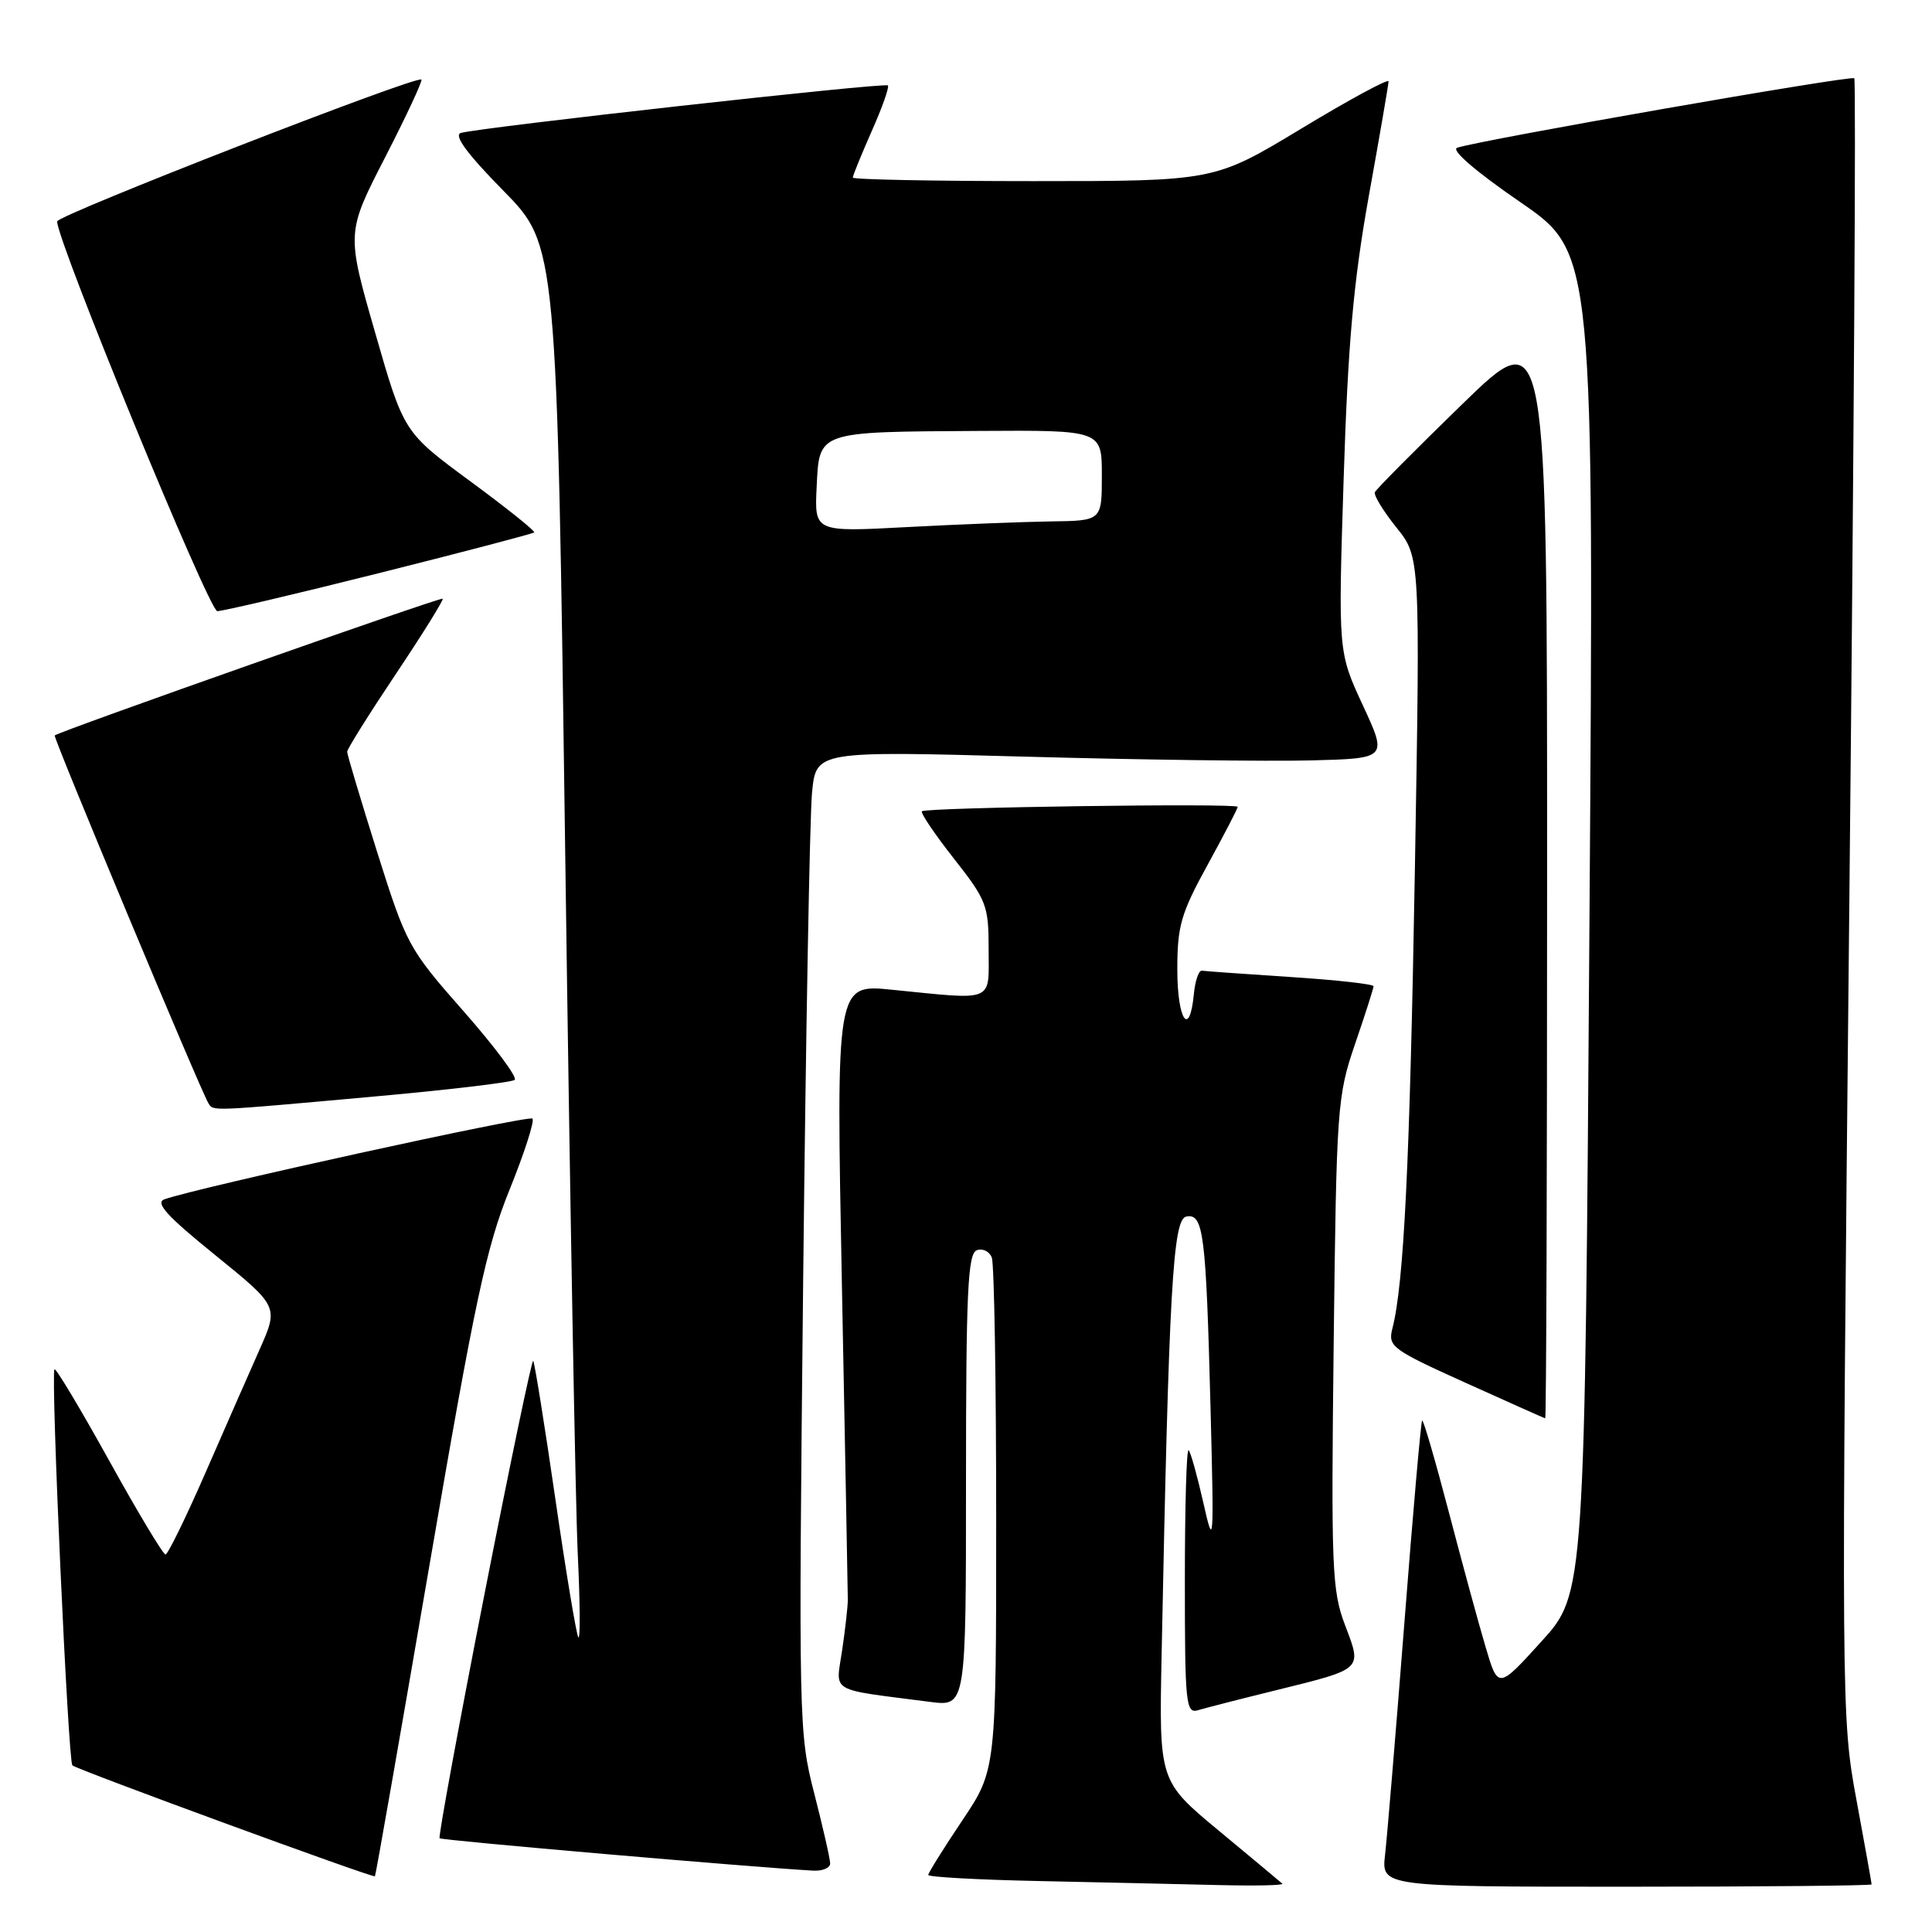 <?xml version="1.0" encoding="UTF-8" standalone="no"?>
<!DOCTYPE svg PUBLIC "-//W3C//DTD SVG 1.1//EN" "http://www.w3.org/Graphics/SVG/1.1/DTD/svg11.dtd" >
<svg xmlns="http://www.w3.org/2000/svg" xmlns:xlink="http://www.w3.org/1999/xlink" version="1.1" viewBox="0 0 256 256">
 <g >
 <path fill="currentColor"
d=" M 169.92 249.60 C 169.69 249.39 165.92 246.24 161.54 242.61 C 153.58 236.01 153.58 236.01 153.92 219.25 C 154.89 170.75 155.41 161.54 157.19 161.20 C 159.47 160.76 159.80 163.39 160.40 186.50 C 160.87 204.80 160.83 205.26 159.44 199.08 C 158.64 195.55 157.77 192.43 157.50 192.16 C 157.22 191.89 157.00 199.65 157.00 209.40 C 157.00 225.82 157.13 227.10 158.75 226.61 C 159.71 226.32 164.35 225.13 169.06 223.97 C 180.71 221.09 180.48 221.29 178.23 215.35 C 176.49 210.78 176.37 207.86 176.72 177.95 C 177.09 146.66 177.19 145.24 179.55 138.34 C 180.90 134.41 182.00 130.96 182.00 130.68 C 182.00 130.40 177.05 129.85 171.01 129.46 C 164.96 129.06 159.68 128.69 159.26 128.62 C 158.84 128.55 158.36 129.96 158.19 131.75 C 157.62 137.60 156.00 135.15 156.00 128.45 C 156.00 122.70 156.48 121.03 160.00 114.62 C 162.20 110.61 164.00 107.14 164.00 106.91 C 164.00 106.40 122.69 106.98 122.16 107.50 C 121.95 107.71 123.85 110.53 126.39 113.76 C 130.74 119.30 131.00 119.97 131.00 125.81 C 131.00 132.92 131.95 132.52 118.14 131.14 C 110.78 130.40 110.78 130.40 111.56 170.45 C 111.99 192.48 112.34 211.18 112.34 212.00 C 112.34 212.82 112.01 215.82 111.59 218.65 C 110.75 224.42 109.61 223.74 123.25 225.51 C 128.00 226.12 128.00 226.12 128.00 196.17 C 128.00 171.24 128.24 166.12 129.42 165.67 C 130.20 165.37 131.10 165.81 131.42 166.64 C 131.74 167.48 132.00 183.09 132.00 201.34 C 132.00 234.52 132.00 234.52 127.50 241.23 C 125.03 244.92 123.00 248.16 123.00 248.44 C 123.00 248.72 129.64 249.08 137.75 249.25 C 145.86 249.42 156.51 249.66 161.42 249.78 C 166.32 249.90 170.15 249.82 169.92 249.60 Z  M 248.00 249.69 C 248.00 249.52 247.09 244.46 245.98 238.44 C 243.98 227.64 243.97 226.07 245.05 119.16 C 245.65 59.57 245.95 10.61 245.70 10.37 C 245.28 9.95 196.02 18.57 193.08 19.58 C 192.23 19.87 195.52 22.71 201.44 26.78 C 211.22 33.50 211.22 33.50 210.61 122.33 C 210.00 211.17 210.00 211.17 204.25 217.50 C 198.50 223.84 198.50 223.84 196.83 218.17 C 195.90 215.05 193.71 206.97 191.94 200.22 C 190.17 193.47 188.60 188.07 188.44 188.23 C 188.28 188.39 187.22 200.44 186.09 215.01 C 184.95 229.58 183.80 243.41 183.53 245.75 C 183.04 250.00 183.04 250.00 215.52 250.00 C 233.38 250.00 248.00 249.86 248.00 249.69 Z  M 56.89 207.49 C 62.92 172.34 64.44 165.24 67.52 157.64 C 69.49 152.76 70.86 148.52 70.55 148.22 C 70.07 147.73 26.24 157.34 21.80 158.91 C 20.51 159.36 22.08 161.10 28.52 166.31 C 36.92 173.12 36.92 173.12 34.40 178.81 C 33.01 181.94 29.76 189.33 27.19 195.23 C 24.61 201.13 22.24 205.97 21.93 205.98 C 21.62 205.99 18.26 200.40 14.47 193.55 C 10.67 186.70 7.41 181.25 7.22 181.44 C 6.70 181.97 9.02 233.35 9.59 233.92 C 10.13 234.46 49.39 248.85 49.68 248.62 C 49.78 248.54 53.02 230.03 56.89 207.49 Z  M 110.00 246.92 C 110.00 246.32 109.05 242.16 107.90 237.67 C 105.84 229.67 105.81 228.29 106.42 170.00 C 106.77 137.27 107.30 108.03 107.60 105.00 C 108.14 99.50 108.14 99.50 135.82 100.26 C 151.04 100.68 168.08 100.90 173.67 100.76 C 183.85 100.50 183.85 100.50 180.58 93.45 C 177.31 86.39 177.31 86.39 178.04 63.45 C 178.61 45.52 179.34 37.33 181.37 26.00 C 182.81 18.02 183.99 11.17 183.99 10.78 C 184.00 10.38 178.80 13.19 172.45 17.03 C 160.91 24.00 160.91 24.00 136.95 24.00 C 123.78 24.00 113.00 23.79 113.00 23.53 C 113.00 23.27 114.13 20.50 115.51 17.37 C 116.90 14.25 117.86 11.52 117.65 11.32 C 117.24 10.90 63.32 16.91 61.06 17.62 C 60.09 17.93 61.90 20.39 66.72 25.29 C 73.80 32.50 73.80 32.50 74.90 113.50 C 75.51 158.05 76.25 199.66 76.56 205.97 C 76.86 212.28 76.90 217.23 76.64 216.97 C 76.39 216.71 75.01 208.43 73.58 198.57 C 72.15 188.71 70.83 180.50 70.65 180.32 C 70.47 180.14 67.53 194.22 64.12 211.62 C 60.71 229.01 58.07 243.40 58.25 243.58 C 58.53 243.86 99.56 247.41 107.75 247.87 C 108.99 247.94 110.00 247.51 110.00 246.92 Z  M 205.00 115.31 C 205.00 42.62 205.00 42.62 193.75 53.56 C 187.56 59.58 182.35 64.82 182.18 65.22 C 182.00 65.61 183.28 67.71 185.02 69.88 C 188.19 73.82 188.19 73.82 187.48 115.16 C 186.81 154.01 186.03 170.10 184.50 176.02 C 183.89 178.42 184.40 178.80 194.18 183.22 C 199.85 185.78 204.61 187.91 204.75 187.94 C 204.89 187.97 205.00 155.29 205.00 115.31 Z  M 49.00 145.35 C 59.17 144.44 67.82 143.42 68.20 143.09 C 68.59 142.76 65.54 138.67 61.43 134.00 C 54.13 125.71 53.85 125.19 49.97 112.89 C 47.79 105.95 46.00 99.98 46.00 99.61 C 46.00 99.25 48.91 94.60 52.47 89.28 C 56.03 83.96 58.81 79.48 58.66 79.33 C 58.42 79.08 7.89 96.89 7.25 97.45 C 7.00 97.66 26.58 144.51 27.61 146.17 C 28.27 147.25 27.59 147.28 49.00 145.35 Z  M 50.27 75.93 C 61.38 73.14 70.61 70.72 70.78 70.55 C 70.96 70.38 67.14 67.32 62.30 63.76 C 53.50 57.28 53.50 57.28 49.70 44.05 C 45.90 30.83 45.90 30.83 51.04 20.83 C 53.86 15.34 56.02 10.70 55.84 10.54 C 55.19 9.97 7.58 28.51 7.57 29.34 C 7.54 31.91 27.70 80.96 28.79 80.98 C 29.49 80.99 39.16 78.72 50.27 75.93 Z  M 108.21 64.54 C 108.57 57.09 108.17 57.23 129.75 57.10 C 146.00 57.00 146.00 57.00 146.00 63.00 C 146.00 69.00 146.00 69.00 139.25 69.09 C 135.54 69.15 126.97 69.48 120.21 69.84 C 107.92 70.50 107.92 70.50 108.21 64.54 Z "/>
</g>
</svg>